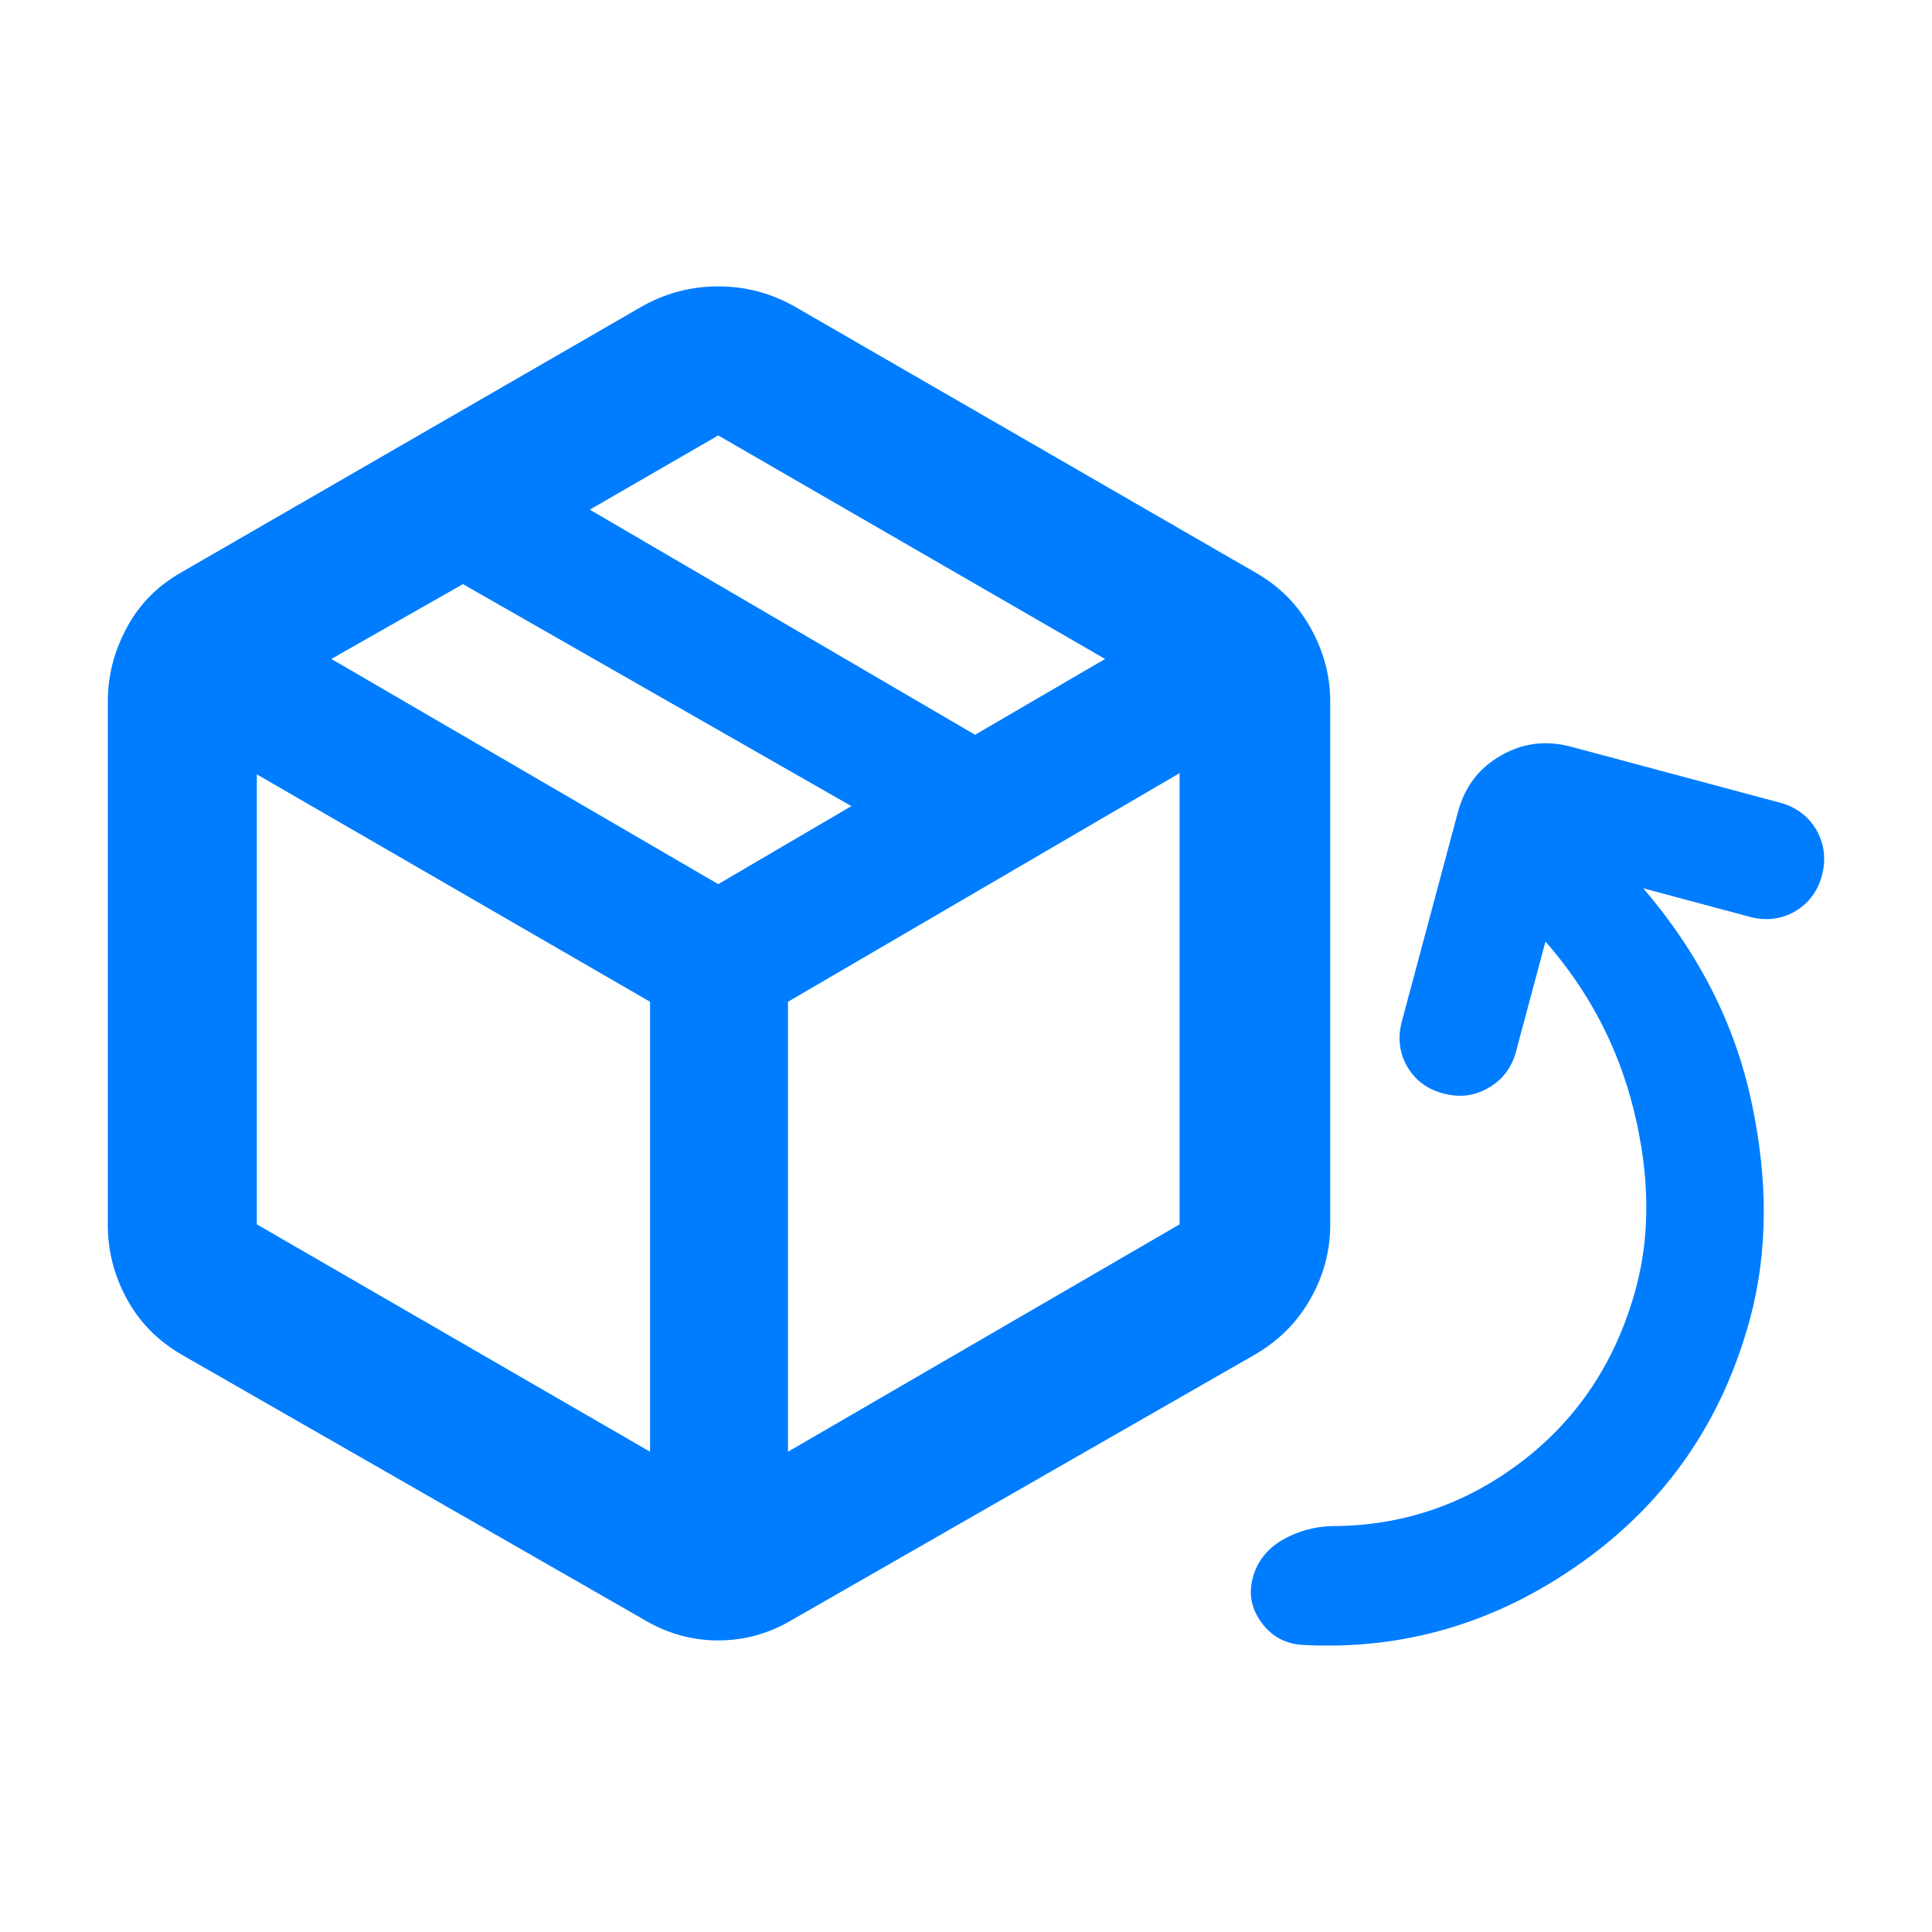 <svg height="48" viewBox="0 -960 960 960" width="48" xmlns="http://www.w3.org/2000/svg"><path fill="rgb(0, 125, 255)" d="m319.854-155.28-229.259-131.41c-12.07-6.94-21.271-16.24-27.572-27.89-6.304-11.52-9.455-23.97-9.455-36.73v-259.98c0-13.08 3.151-25.21 9.455-36.85 6.301-11.83 15.502-20.99 27.572-27.75l229.259-132.34c11.564-6.3 23.901-9.47 37.028-9.47 13.141 0 25.477 3.17 37.027 9.47l229.257 132.34c12.084 6.76 21.413 15.92 27.968 27.75 6.57 11.64 9.847 23.77 9.847 36.85v259.98c0 12.76-3.277 25.21-9.847 36.73-6.555 11.65-15.884 20.95-27.968 27.89l-229.257 131.41c-11.55 6.93-23.886 10.4-37.027 10.4-13.127 0-25.464-3.47-37.028-10.4zm3.151-83.37v-223.58l-195.382-112.99v223.59zm68.541 0 194.592-112.98v-224.2l-194.592 113.6zm92.963-356.24 64.602-37.68-192.229-111.06-63.815 36.87zm-127.627 74.21 66.176-38.77-193.017-110.3-65.39 37.18zm411.055 28.55-14.679 54.77c-2.152 8.05-6.798 13.99-13.725 17.98-6.944 3.94-14.282 4.89-22.4 2.71-8.128-2.15-14.008-6.65-18.036-13.56-3.816-6.83-4.662-14.27-2.51-22.31l27.84-103.91c3.33-12.43 10.302-21.8 21.287-28.07 10.806-6.31 22.537-7.75 34.982-4.43l103.913 27.84c7.944 2.13 14.004 6.71 18.021 13.62 3.822 6.88 4.849 14.42 2.687 22.49-2.166 8.1-6.807 14.05-13.524 17.95-6.919 3.92-14.425 4.74-22.369 2.61l-52.895-14.17c27.765 32.43 45.779 67.97 53.857 106.56 8.275 38.67 8.027 74.31-.72 106.98-13.693 51.08-41.74 91.57-83.763 121.48-42.051 29.9-88.015 43.56-137.943 40.97-8.818-.34-15.747-3.94-20.964-10.91-5.229-6.97-6.658-14.46-4.506-22.47 2.151-8.03 7.05-14.25 14.52-18.72 7.67-4.41 15.977-6.72 24.754-6.97 35.035-.05 66.672-10.8 94.712-32.31 28.025-21.53 46.854-50.25 56.482-86.18 7.077-26.39 6.783-55.49-.909-87.25-7.684-31.75-22.392-59.96-44.112-84.7z"/></svg>